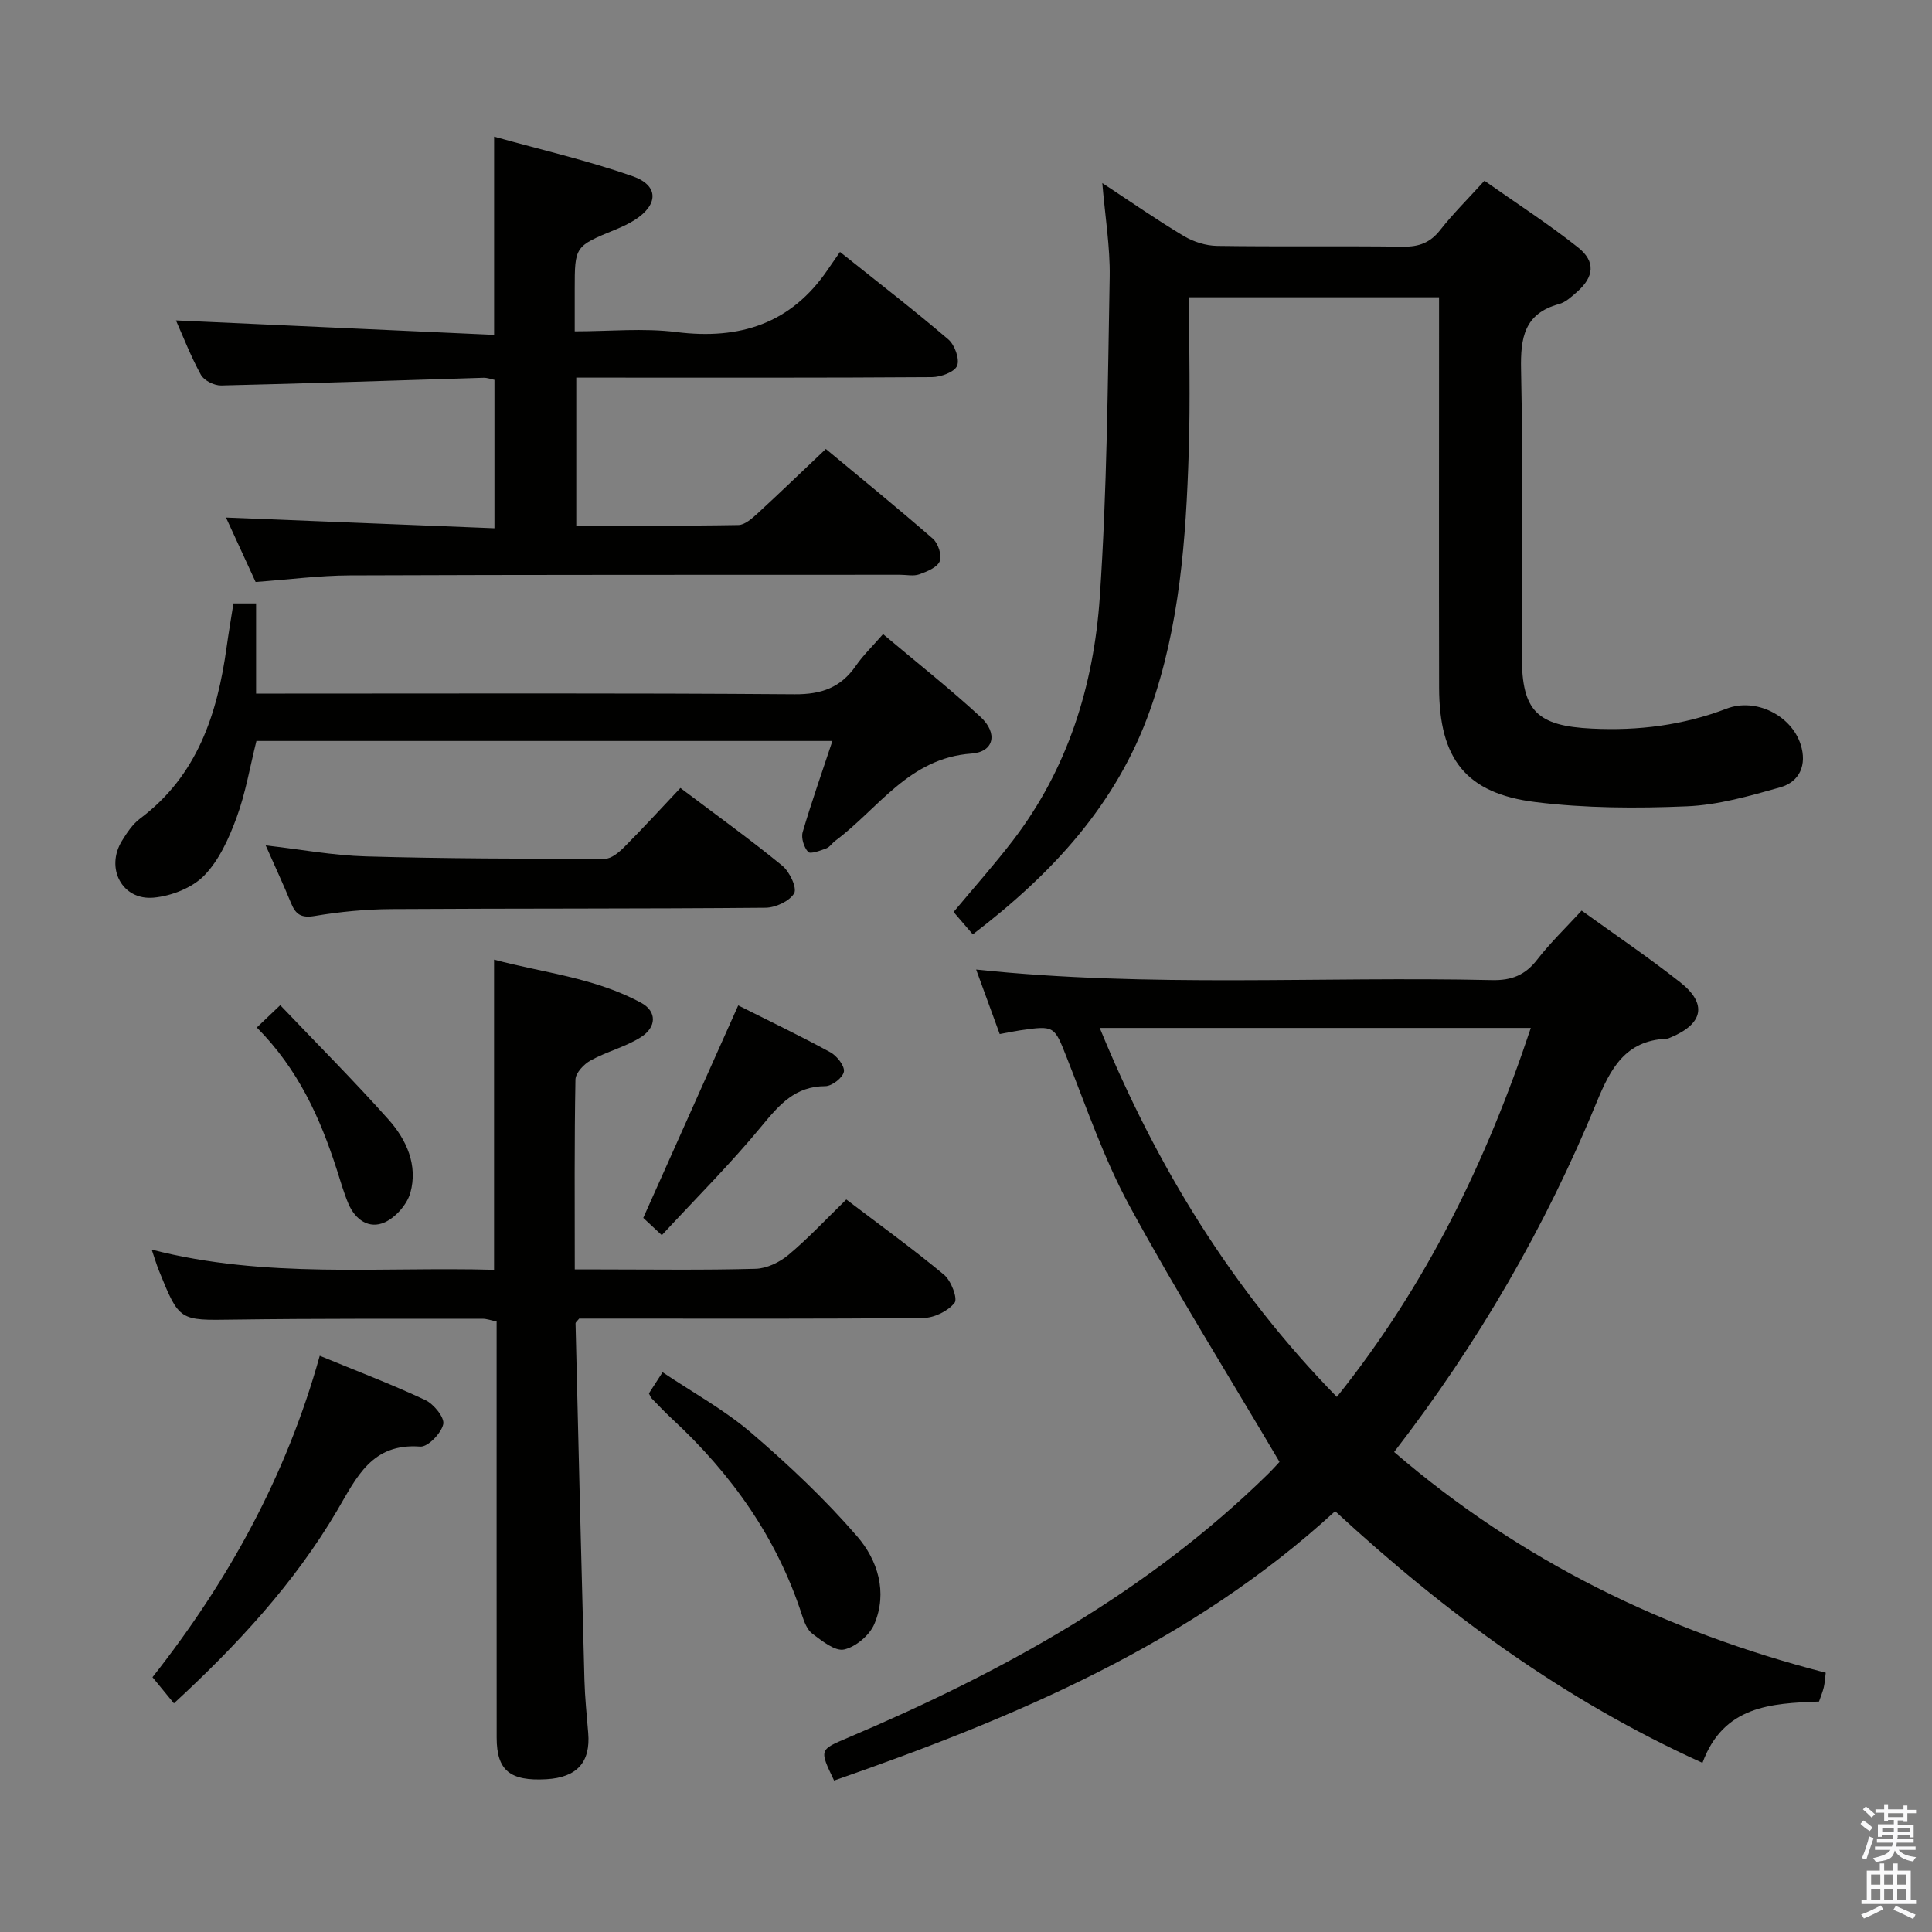<svg enable-background="new 0 0 400 400" viewBox="0 0 400 400" xmlns="http://www.w3.org/2000/svg"><rect x="0" y="0" width="400" height="400" fill="#808080" stroke="none"/><path d="m385.2 377.6.6-.7c.6.4 1.3.9 1.9 1.5l-.6.7c-.8-.5-1.4-1-1.9-1.5zm.3 7.1c.6-1.4 1.1-2.9 1.5-4.5.3.1.6.3.9.4-.5 1.4-1 2.9-1.5 4.4zm.2-10.1.6-.6c.7.5 1.3 1.1 1.9 1.6l-.7.7c-.6-.6-1.2-1.2-1.8-1.7zm8.4-.8h.8v.9h1.8v.7h-1.8v1.8h-.8v-.3h-1.2v.9h3.3v2.6h-.8v-.4h-2.5c0 .3 0 .6-.1.8h3.4v.7h-3.5c0 .3-.1.6-.1.8h4v.7h-3.5c.7.9 1.9 1.3 3.6 1.5-.2.2-.4.5-.6.9-1.9-.3-3.2-1.1-3.8-2.3-.5 2.1-1.8 2-3.9 2.4-.2-.3-.4-.5-.6-.8 1.9-.4 3.1-.9 3.6-1.7h-3.2v-.7h3.5c.1-.2.1-.5.2-.8h-3.3v-.7h3.4c0-.2 0-.5 0-.8h-2.4v.3h-.8v-2.6h3.3v-.9h-1.2v.3h-.8v-1.8h-1.8v-.7h1.8v-.9h.8v.9h3.2zm-4.4 5.5h2.4c0-.3 0-.6 0-.9h-2.4zm1.2-3.1h3.2v-.8h-3.2zm4.4 2.2h-2.4v.9h2.5v-.9z" fill="#fafafb"/><path d="m389.2 385.8h.9v1.5h1.9v-1.5h.9v1.5h2.7v6h1.1v.9h-11.3v-.9h1.1v-6h2.7zm.2 8.7.5.8c-1.2.6-2.5 1.3-4 1.9-.2-.3-.3-.6-.6-.8 1.6-.6 3-1.3 4.1-1.9zm-2-4.3h1.9v-2.1h-1.9zm0 3.1h1.9v-2.2h-1.9zm2.7-3.1h1.9v-2.1h-1.9zm0 3.1h1.9v-2.2h-1.9zm2.4 1.3c1.4.6 2.7 1.2 4.1 1.8l-.5.9c-1.5-.7-2.8-1.4-4.1-1.9zm2.2-6.5h-1.9v2.1h1.9zm-1.9 5.2h1.9v-2.2h-1.9z" fill="#fafafb"/><g fill="#010100"><path d="m288.64 300.62c26.31 22.64 56.18 37.15 89.36 45.7-.14 1.14-.19 2.09-.4 3.01-.22.94-.61 1.85-.99 2.96-9.93.36-19.8.87-24.13 12.69-28.65-12.96-53.15-30.96-76.05-52.11-29.92 27.47-66.24 42.72-103.74 55.77-3.08-6.43-3.05-6.35 2.84-8.85 31.91-13.55 61.97-30.06 86.99-54.6 1.17-1.15 2.25-2.38 2.39-2.52-10.64-18.02-21.38-35.21-31.05-52.99-5.28-9.72-8.9-20.36-12.99-30.7-2.58-6.53-2.49-6.71-9.61-5.67-1.29.19-2.56.46-4.28.78-1.62-4.45-3.19-8.73-4.88-13.36 35.92 3.79 71.38 1.39 106.79 2.19 4.06.09 6.87-1.02 9.36-4.23 2.73-3.52 5.98-6.64 9.21-10.16 7.01 5.06 13.91 9.72 20.42 14.85 5.63 4.44 4.77 8.57-1.92 11.38-.31.13-.63.29-.95.3-8.48.38-11.56 6.13-14.44 13.15-10.6 25.8-24.47 49.8-41.93 72.41zm-11.86-11.4c18.54-23.16 30.95-48.73 40.16-76.4-29.99 0-59.31 0-89.25 0 11.76 28.68 27.33 54.12 49.09 76.4z"/><path d="m228.22 37.9c5.8 3.81 11.21 7.58 16.86 10.96 2.01 1.2 4.58 2.02 6.91 2.05 12.83.19 25.66-.01 38.49.16 3.29.04 5.62-.8 7.69-3.44 2.66-3.39 5.74-6.44 9.17-10.21 6.52 4.6 13.19 8.9 19.37 13.8 3.71 2.94 3.32 6.13-.23 9.24-1.12.98-2.33 2.12-3.7 2.49-7.2 1.98-8 6.95-7.86 13.58.42 19.82.13 39.66.16 59.48.02 11.23 3.18 14.29 14.53 14.84 9.6.47 18.87-.69 27.89-4.14 5.97-2.29 13.39 1.37 15.32 7.47 1.3 4.11-.15 7.67-4.25 8.83-6.32 1.79-12.84 3.66-19.33 3.93-10.43.44-21.01.4-31.35-.88-14.41-1.79-19.91-8.95-19.94-23.68-.05-24.99-.01-49.99-.01-74.98 0-1.82 0-3.64 0-5.85-17.01 0-33.71 0-51.76 0 0 10.73.27 21.34-.06 31.93-.57 18.11-1.86 36.13-7.99 53.46-6.93 19.6-20.32 33.99-36.72 46.51-1.4-1.63-2.67-3.11-3.98-4.63 4.21-5.05 8.4-9.76 12.23-14.74 11.42-14.86 16.79-32.18 18.04-50.45 1.5-22.05 1.65-44.21 2.05-66.32.1-6.25-.96-12.53-1.53-19.41z"/><path d="m170.98 92.96c7.19 5.97 14.79 12.15 22.17 18.58 1.09.95 1.9 3.45 1.41 4.66-.51 1.28-2.64 2.14-4.23 2.71-1.18.42-2.64.09-3.97.09-37.98.02-75.96-.02-113.94.13-6.29.02-12.57.86-19.5 1.36-1.91-4.17-4.02-8.75-6.13-13.34 18.65.75 36.88 1.48 55.58 2.22 0-10.69 0-20.56 0-30.73-.7-.14-1.48-.45-2.25-.43-18.11.55-36.22 1.18-54.33 1.6-1.42.03-3.54-1.02-4.19-2.2-2.12-3.86-3.72-8.02-5.17-11.27 21.88.99 43.86 1.99 65.87 2.99 0-14.31 0-27.2 0-41.04 9.7 2.71 19.37 4.94 28.67 8.19 5.47 1.91 5.38 5.91.44 9.06-1.25.8-2.63 1.43-4.01 2-8.4 3.45-8.41 3.44-8.41 12.36v8.7c7.21 0 14.23-.71 21.06.15 13.15 1.65 23.76-1.75 31.36-12.97.75-1.11 1.53-2.21 2.5-3.62 8.02 6.41 15.38 12.08 22.43 18.11 1.32 1.13 2.39 4.07 1.82 5.46-.54 1.31-3.38 2.34-5.21 2.35-22.65.16-45.31.1-67.96.1-1.79 0-3.59 0-5.68 0v30.63c11.33 0 22.45.09 33.56-.11 1.37-.02 2.88-1.41 4.05-2.47 4.63-4.26 9.16-8.64 14.06-13.27z"/><path d="m175.22 248.34c6.85 5.21 13.72 10.17 20.23 15.58 1.47 1.22 2.88 4.94 2.18 5.82-1.36 1.72-4.22 3.11-6.47 3.13-21.49.22-42.99.13-64.48.13-2.32 0-4.63 0-6.77 0-.39.5-.76.76-.75 1.01.59 24.61 1.18 49.22 1.84 73.83.1 3.65.48 7.3.78 10.95.51 6.06-2.31 9.21-8.66 9.58-7.53.43-10.28-1.82-10.29-8.57-.02-26.83-.01-53.65-.01-80.48 0-1.82 0-3.64 0-5.72-1.11-.22-2.03-.57-2.95-.57-17.16.02-34.33-.06-51.49.18-11.24.16-11.24.37-15.49-10.18-.47-1.17-.83-2.39-1.48-4.31 23.64 6.09 47.13 3.52 70.88 4.18 0-21.35 0-42.37 0-64.22 10.23 2.74 20.96 3.75 30.52 8.98 3.17 1.74 3.19 4.99-.16 7.1-3.19 2.01-7.03 2.95-10.35 4.78-1.4.77-3.13 2.59-3.16 3.97-.24 12.82-.14 25.64-.14 39.31h4.94c10.83 0 21.67.17 32.49-.13 2.32-.06 4.97-1.34 6.8-2.87 4.07-3.4 7.72-7.32 11.99-11.48z"/><path d="m53.09 153.41c-1.34 5.35-2.24 10.79-4.11 15.87-1.58 4.29-3.61 8.82-6.71 12-2.5 2.56-6.82 4.24-10.48 4.57-6.53.58-10-6.12-6.55-11.75 1.04-1.69 2.22-3.47 3.77-4.63 11.86-8.9 15.99-21.62 17.91-35.5.41-2.94.91-5.86 1.41-9.04h4.69v18.67h6.03c35.16 0 70.32-.13 105.48.14 5.57.04 9.55-1.39 12.67-5.9 1.5-2.17 3.44-4.03 5.63-6.55 6.87 5.79 13.76 11.22 20.19 17.15 3.62 3.35 2.81 7.25-1.89 7.58-12.96.92-19.24 11.39-28.18 18.05-.67.5-1.17 1.32-1.9 1.59-1.23.46-3.28 1.22-3.74.72-.87-.96-1.48-2.9-1.12-4.11 1.81-6.17 3.96-12.25 6.15-18.86-40.17 0-79.7 0-119.25 0z"/><path d="m140.87 163.14c7.67 5.79 14.56 10.74 21.11 16.11 1.5 1.23 3.08 4.58 2.44 5.7-.95 1.63-3.85 2.97-5.93 2.99-25.81.23-51.63.12-77.45.28-5.3.03-10.64.54-15.86 1.42-2.77.47-3.95-.28-4.91-2.63-1.57-3.83-3.32-7.59-5.26-11.98 7.22.83 13.99 2.09 20.79 2.28 16.47.47 32.96.49 49.44.49 1.36 0 2.94-1.36 4.04-2.46 3.86-3.88 7.56-7.92 11.59-12.2z"/><path d="m36.01 352.66c-1.64-2-2.89-3.52-4.44-5.41 15.66-19.86 27.71-41.67 34.63-66.55 7.55 3.11 14.81 5.87 21.84 9.16 1.76.82 4.04 3.63 3.73 5.01-.42 1.88-3.19 4.75-4.76 4.63-10.02-.76-13.15 6.32-17.23 13.27-8.84 15.01-20.57 27.71-33.77 39.89z"/><path d="m134.35 288.49c.73-1.13 1.52-2.35 2.83-4.38 6.24 4.19 12.78 7.77 18.33 12.52 7.76 6.64 15.27 13.73 21.95 21.45 4.25 4.91 6.36 11.58 3.56 18.16-.98 2.32-3.84 4.73-6.25 5.27-1.88.42-4.56-1.77-6.56-3.25-1.08-.8-1.71-2.46-2.16-3.85-5.19-16.05-14.62-29.26-26.88-40.62-1.46-1.35-2.83-2.8-4.22-4.23-.23-.23-.33-.57-.6-1.07z"/><path d="m137.02 255.73c-2.03-1.89-3.11-2.89-3.84-3.58 6.61-14.79 13.08-29.26 19.66-43.99 6.14 3.09 12.71 6.23 19.09 9.71 1.35.74 2.99 2.84 2.79 4.01-.22 1.24-2.48 3-3.85 3-6.23.01-9.49 3.8-13.11 8.18-6.41 7.79-13.58 14.94-20.74 22.67z"/><path d="m53.17 212.73c1.67-1.59 2.86-2.72 4.85-4.62 7.66 8.04 15.27 15.66 22.43 23.69 3.72 4.17 6.1 9.45 4.51 15.15-.67 2.39-3 5.06-5.26 6.1-3.27 1.5-6.14-.5-7.56-3.82-.97-2.28-1.64-4.69-2.4-7.05-3.44-10.67-7.94-20.75-16.57-29.45z"/></g></svg>